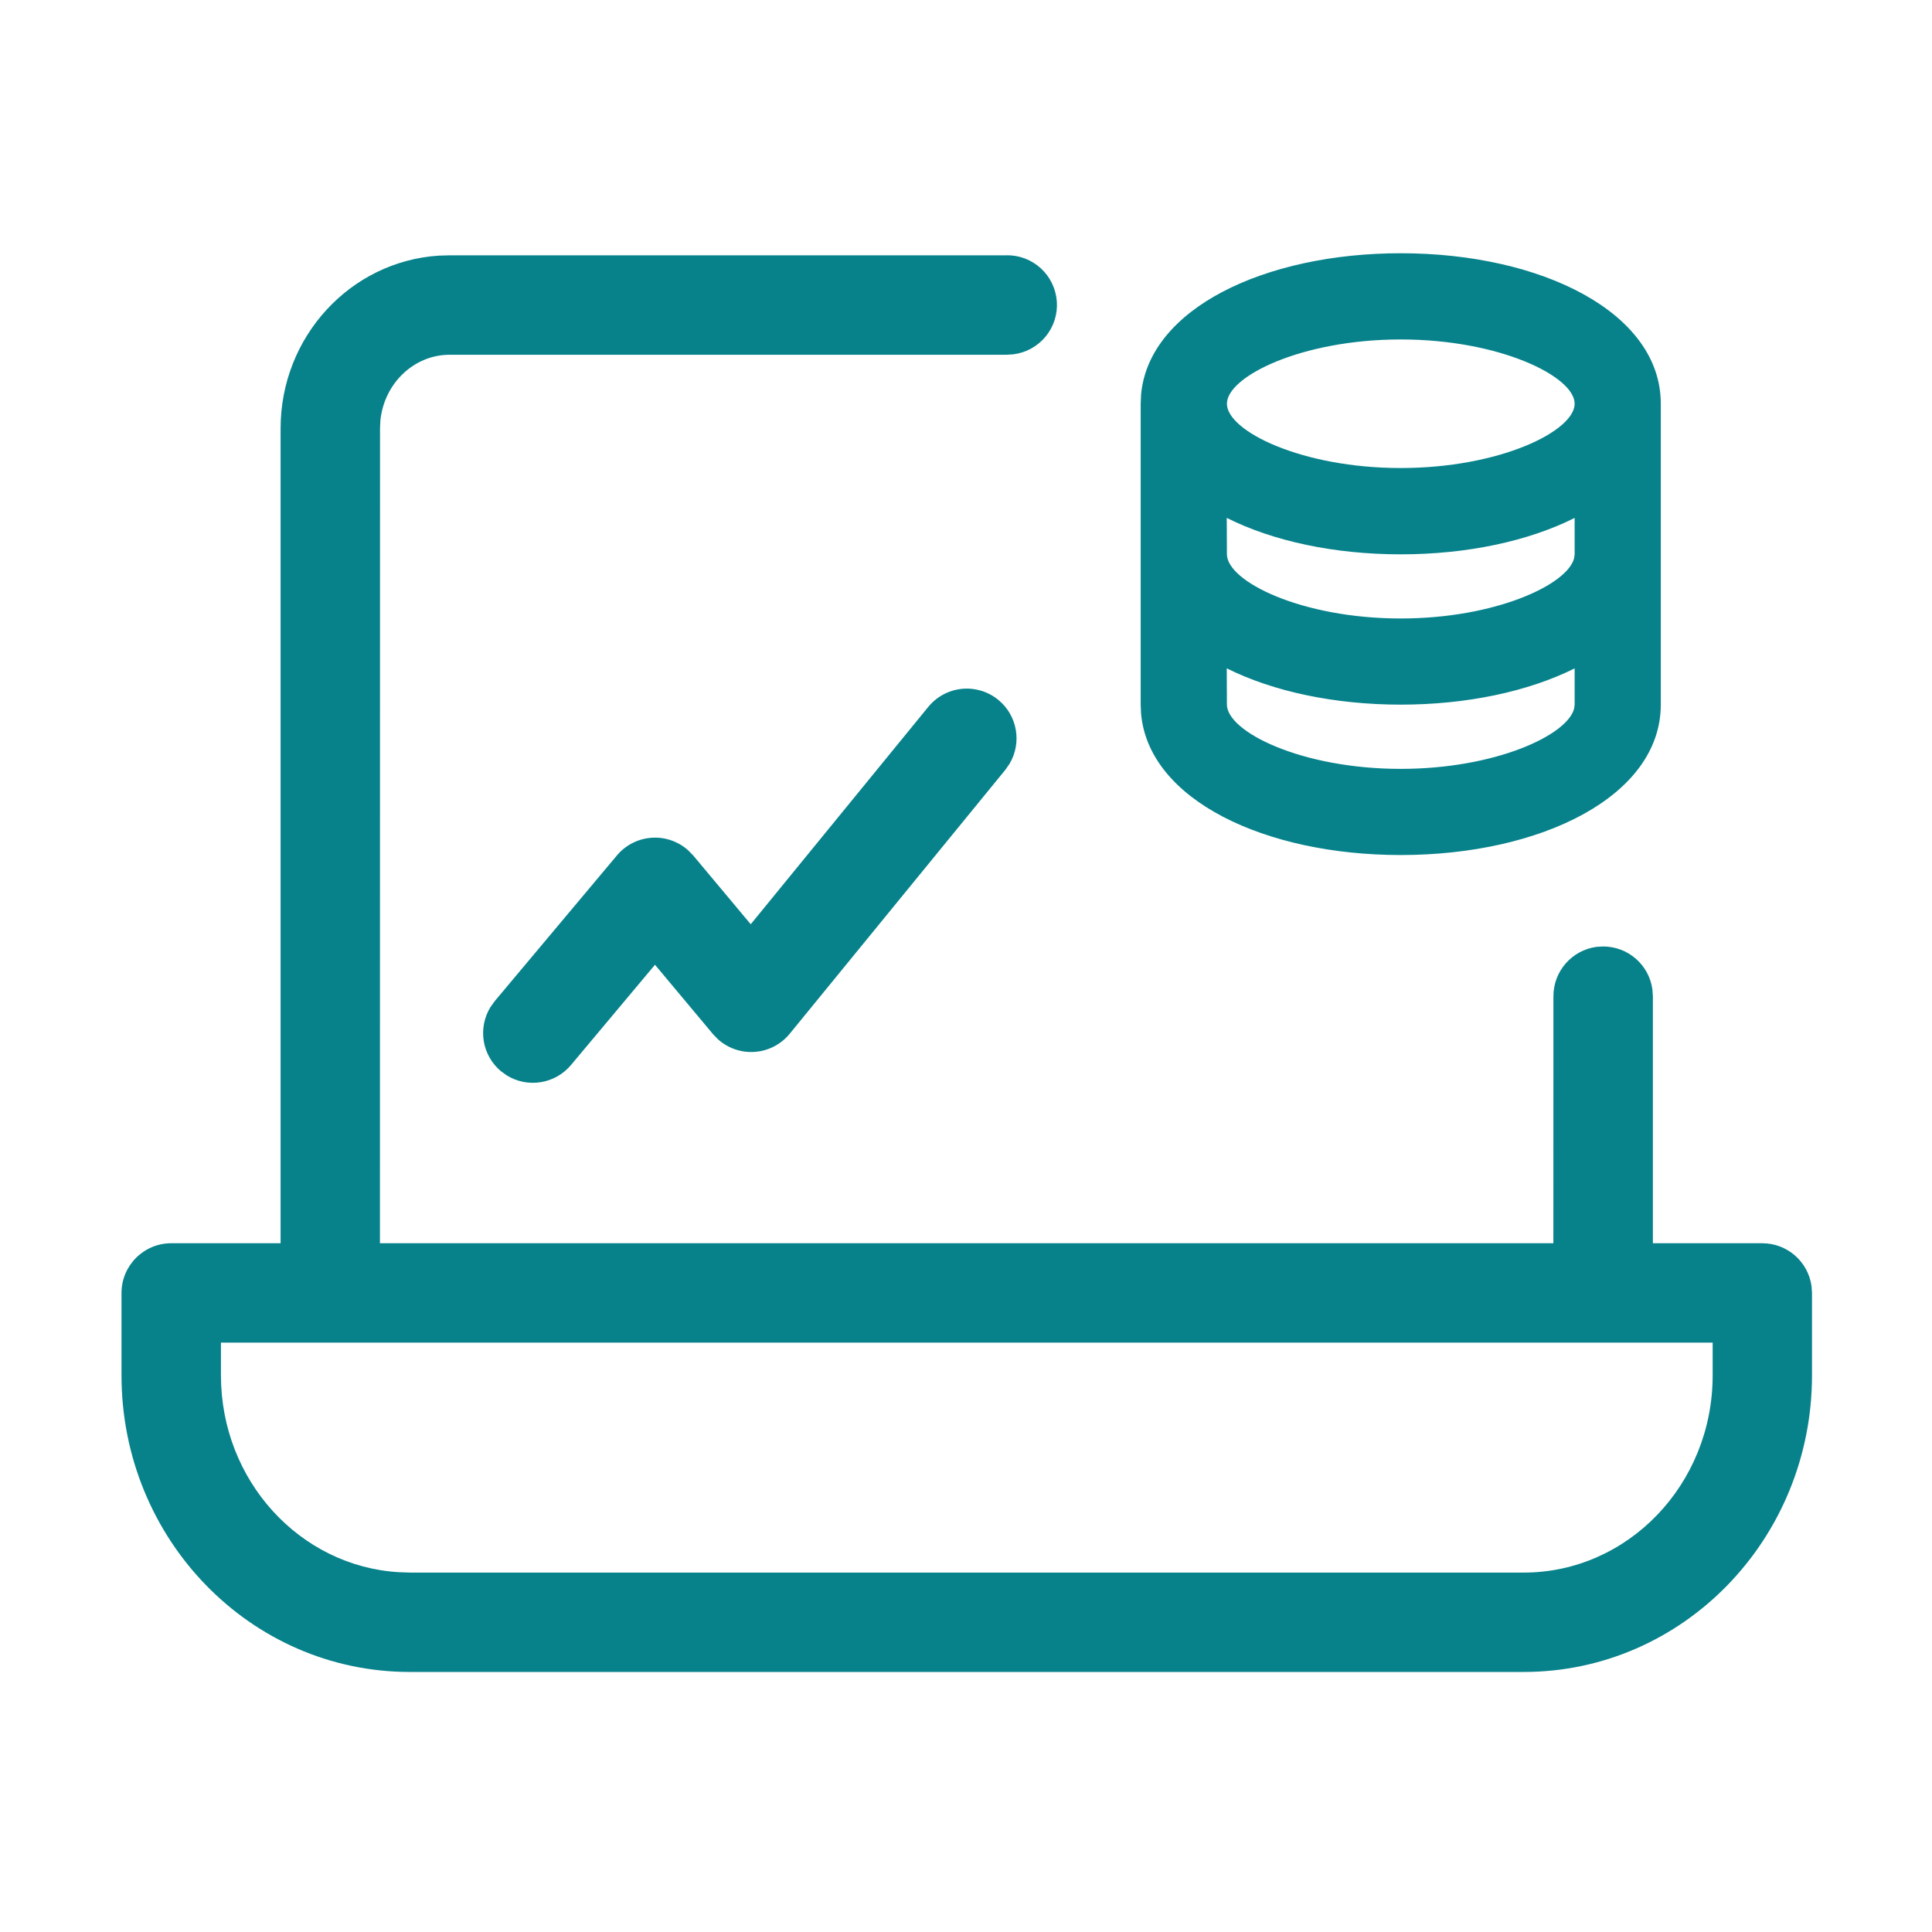 <svg width="64" height="64" viewBox="0 0 64 64" fill="none" xmlns="http://www.w3.org/2000/svg">
<path d="M33.345 8.456C33.766 8.45 34.173 8.606 34.483 8.892C34.792 9.177 34.98 9.57 35.009 9.99C35.038 10.41 34.905 10.825 34.637 11.15C34.369 11.475 33.987 11.685 33.569 11.737L33.345 11.752H14.895C13.716 11.752 12.729 12.694 12.601 13.926L12.589 14.193L12.586 41.184H51.457L51.459 33C51.459 32.175 52.068 31.478 52.885 31.366L53.106 31.353C53.931 31.353 54.626 31.961 54.738 32.776L54.754 33V41.184H58.378C59.203 41.184 59.898 41.792 60.01 42.609L60.025 42.831V45.56C60.025 50.974 55.762 55.386 50.472 55.386H13.579C8.289 55.388 4.025 50.977 4.025 45.562V42.831C4.025 41.922 4.764 41.184 5.672 41.184H9.295V14.193C9.295 11.159 11.601 8.657 14.539 8.468L14.895 8.458H33.345V8.456ZM56.734 44.475H7.319V45.56C7.319 49.052 9.939 51.886 13.212 52.081L13.579 52.094H50.474C53.919 52.094 56.734 49.18 56.734 45.56V44.478V44.475ZM33.07 23.184C33.702 23.701 33.859 24.602 33.442 25.302L33.302 25.503L26.162 34.242C26.021 34.415 25.846 34.558 25.649 34.661C25.451 34.765 25.235 34.827 25.013 34.844C24.79 34.862 24.567 34.834 24.356 34.762C24.145 34.691 23.95 34.577 23.784 34.428L23.621 34.26L21.697 31.959L18.914 35.281C18.661 35.583 18.307 35.785 17.917 35.848C17.528 35.912 17.128 35.833 16.791 35.627L16.593 35.484C16.29 35.231 16.089 34.877 16.025 34.487C15.962 34.097 16.04 33.698 16.247 33.361L16.389 33.163L20.437 28.336C20.578 28.168 20.751 28.03 20.946 27.93C21.142 27.829 21.355 27.769 21.574 27.753C21.793 27.736 22.013 27.763 22.221 27.833C22.429 27.903 22.621 28.013 22.786 28.158L22.964 28.339L24.869 30.617L30.749 23.418C30.886 23.25 31.054 23.111 31.245 23.008C31.436 22.905 31.645 22.841 31.861 22.819C32.077 22.797 32.294 22.819 32.502 22.881C32.71 22.944 32.903 23.047 33.07 23.184ZM46.401 8.389C51.06 8.389 55.016 10.349 55.016 13.374V23.34C55.016 26.369 51.06 28.324 46.401 28.324C41.906 28.324 38.06 26.501 37.8 23.648L37.787 23.342V13.374L37.8 13.068C38.06 10.217 41.906 8.389 46.401 8.389ZM52.165 22.14C50.622 22.909 48.591 23.342 46.401 23.342C44.212 23.342 42.178 22.909 40.638 22.14L40.643 23.337C40.643 24.243 43.12 25.47 46.401 25.47C49.533 25.47 51.936 24.353 52.147 23.464L52.162 23.337V22.14H52.165ZM52.165 17.156C50.622 17.93 48.591 18.363 46.401 18.363C44.212 18.363 42.178 17.93 40.638 17.156L40.643 18.358C40.643 19.262 43.12 20.488 46.401 20.488C49.533 20.488 51.936 19.368 52.147 18.483L52.162 18.358V17.156H52.165ZM46.401 11.245C43.118 11.245 40.643 12.472 40.643 13.374C40.643 14.28 43.12 15.504 46.401 15.504C49.685 15.504 52.162 14.28 52.162 13.374C52.162 12.472 49.683 11.245 46.401 11.245Z" fill="#07828B"/>
</svg>
